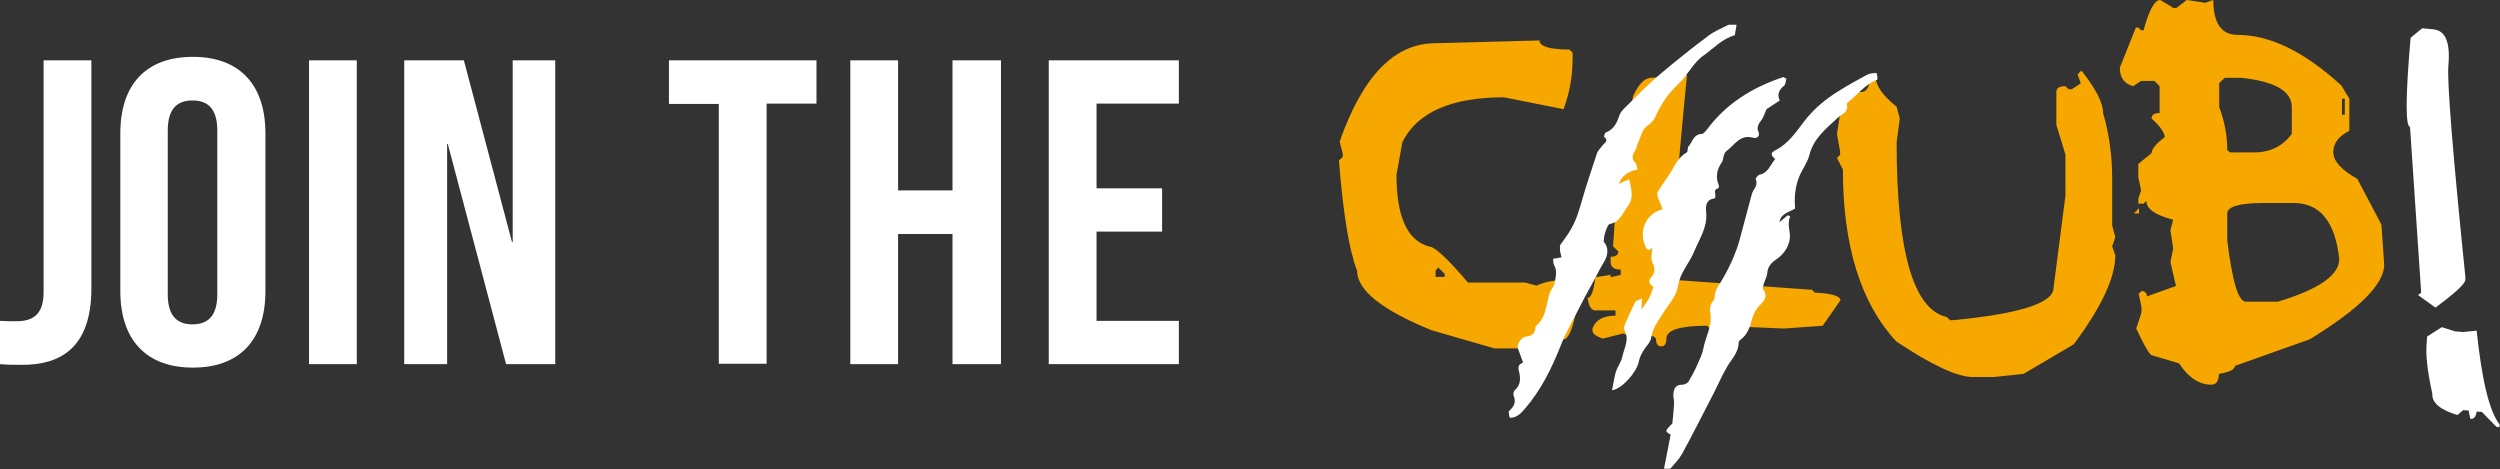 <svg id="Layer_1" xmlns="http://www.w3.org/2000/svg" viewBox="0 0 716.8 134.5"><rect x="0" y="0" width="716.8" height="134.5" fill="#333333" stroke="none"/><style>.st0{fill:#FFFFFF;} .st1{fill:#F7A800;} .st2{fill-rule:evenodd;clip-rule:evenodd;fill:#FFFFFF;}</style><path class="st0" d="M0 92c1.5.1 3.2.1 4.7.1 4.4 0 7.8-1.6 7.8-8.3V17.3h13.7v65.4c0 17.4-9.3 21.9-19.7 21.9-2.5 0-4.4 0-6.6-.2V92zM34.5 38.2c0-13.9 7.3-21.9 20.8-21.9 13.4 0 20.8 8 20.8 21.9v45.3c0 13.9-7.3 21.9-20.8 21.9-13.4 0-20.8-8-20.8-21.9V38.2zm13.6 46.2c0 6.2 2.7 8.6 7.1 8.6 4.4 0 7.1-2.4 7.1-8.6v-47c0-6.2-2.7-8.6-7.1-8.6-4.4 0-7.1 2.4-7.1 8.6v47zM88.6 17.3h13.7v87.1H88.6V17.3zM128.4 41.3h-.2v63.1h-12.3V17.3H133l13.8 52.1h.2V17.3h12.2v87.1h-14.1l-16.7-63.1zM191.8 17.3h42.3v12.4h-14.3v74.6h-13.7V29.8h-14.3V17.3zM257.5 104.4h-13.7V17.3h13.7v37.3h15.6V17.3H287v87.1h-13.9V67.1h-15.6v37.3zM314.4 54h18.8v12.4h-18.8V92H338v12.4h-37.3V17.3H338v12.4h-23.6V54z"/><path class="st1" d="M441.4 11.6c0 1.7 2.9 2.6 8.6 2.6l.9.9v1.7c0 5.1-.9 9.9-2.6 14.5l-17.1-3.4c-15.1 0-24.8 4.3-29.1 12.8l-1.7 9.4c0 12.1 3.1 18.9 9.4 20.6 1.5 0 5.2 3.4 11.1 10.3h16.3l3.4.9c2.2-1.1 5.4-1.7 9.4-1.7h3.4c-1.5 11.4-3.2 17.1-5.1 17.1l-2.6-.8-3.5 4.3-4.3-.9h-9.4l-18-5.2c-14.3-5.8-21.4-11.5-21.4-17.1-2.3-5.9-4-16.4-5.2-31.6l1.1-1v-.9l-.9-3.5c6.6-18.8 15.7-28.2 27.4-28.2l29.9-.8zm-29 65.1l-.8.9v1.8h2.6v-.9l-1.8-1.8zM480 18.6c.2 1 1.5 2 3.7 3-3 29.9-4.4 49.5-4.4 58.6l40.3 2.9.7.8c4.9.2 7.4 1 7.4 2.2l-5.1 7.3-11.1.8-18.3-.8-3 .8-.7-.8c-7.8 0-11.7 1.2-11.7 3.7 0 1.5-.5 2.2-1.5 2.2s-1.5-.7-1.5-2.2l-.7-.7h-.7l-4.4.7-3.6-1.5-5.9 1.5c-1.9-.7-2.9-1.5-2.9-2.2v-.7c.9-2.5 3.1-3.7 6.6-3.7V89h-5.8c-1.1 0-1.9-1.2-2.2-3.6 1 0 1.8-2 2.2-5.9l4.4-.7v.7l2.9-.7v-1.5c-1.9 0-2.9-.7-2.9-2.2v-1.5c1.5 0 2.2-.5 2.2-1.5l-1.5-1.5 1.5-22 .7-.7-1.5-1.5v-.7c1-.7 2.7-6.8 5.1-18.3 1.6-3.4 3.3-5.1 5.2-5.1 2.1.1 4.2-1.2 6.5-3.7zM597 20.5c4 5.1 6 9.1 6 11.9 1.7 5.9 2.6 12.1 2.6 18.6v13.6l.9 3.4-.9 2.6.9 2.6c0 6.4-4 14.9-11.9 25.5l-14.4 8.5-8.5.9h-6c-4.5 0-11.8-3.4-22-10.2-10.2-11-15.3-27.4-15.3-49.3l-1.7-3.3.9-.9v-.9l-.9-5.1 1.7-11.1v-.9h5.1c1.7 0 2.6-1.4 2.6-4.3h1.7c0 2.4 2 5.3 6 8.5l.9 3.4-.9 6.8c0 31.3 4.8 48 14.4 50.1l.9.9h.8c19.2-1.8 28.9-4.9 28.9-9.3l3.4-26.4V44.3l-2.6-8.5v-9.4c0-1.1.8-1.7 2.6-1.7l.9.9h.9l2.6-1.7-.9-2.6.9-.9h.4zM619.4 0l3.8 2.3h.8l3-2.3 5.3.8 2.3-.8c0 6.6 2.3 10 6.9 10 9.3 0 19.2 4.8 29.8 14.5l2.3 3.8v9.2c-3.1 1.6-4.6 3.6-4.6 6.1 0 2.6 2.3 5.1 6.9 7.7l6.9 13.1.8 11.5c0 5.5-7.1 12.7-21.4 21.4l-21.4 7.6c0 1-1.5 1.8-4.6 2.3 0 2.1-.8 3.1-2.2 3.1-3.4 0-6.5-2-9.2-6.1l-7.7-2.3c-.7 0-2.2-2.6-4.6-7.7l1.5-4.6V88l-.8-3.8.8-.7h.7l.8.7v.8l8.4-3-1.6-6.9.8-3.8-.8-5.3.8-3c-5.1-1.3-7.7-3.1-7.7-5.4l-.8.8h-1.5v-1.5l.8-2.3-.8-3.8V47l3.8-3.1c0-1.2 1.3-2.7 3.8-4.6-.2-1.5-1.5-3.3-3.8-5.3 0-1.1.8-1.6 2.3-1.6v-7.7l-1.5-1.5h-3.8l-2.3 1.5c-2.6-.7-3.8-2.5-3.8-5.3l4.6-11.5h.7l.8.8h.7c1.6-5.9 3.2-8.7 4.8-8.7zm-6.1 59.7v1.5h-1.5l1.5-1.5zm23-35.9v6.9c1.5 4 2.3 8.1 2.3 12.3l.8.7h6.9c4.6 0 8.2-1.8 10.8-5.3v-7.7c0-4.6-4.9-7.4-14.6-8.4h-4.6l-1.6 1.5zm2.3 37.4v7.7c1.4 11.7 3.2 17.6 5.3 17.6h9.2c11.7-3.5 17.6-7.6 17.6-12.2-1.1-10.7-5.5-16.1-13.1-16.1h-8.4c-7 0-10.6 1-10.6 3zm32.9-32.9v4.6h.8v-4.6h-.8z"/><path class="st0" d="M694.5 8.1l3.1.3c3.6.3 5 3.8 4.4 10.4-.4 4.5 1.2 24.7 4.9 60.9l-.1.8c-.4 1.3-3.3 3.8-8.5 7.7l-5-3.6.9-.7-3.2-47.5c-1.3-.2-1.3-8.4.1-24.8l.1-.8 3.3-2.7zm5.6 85.7l3.8 1.2 2.3.2 3.9-.4c1.5 14.3 3.7 23.3 6.6 26.9l-.1.8-.8-.1-4.2-4.3-1.5-.1c-.2 1.5-.8 2.2-1.8 2.1l-.5-2.4-1.6-.1-1.6 1.4c-5-1.5-7.4-3.6-7.2-6.1-1.4-6.4-2-11.4-1.6-14.8l.1-1.6 4.2-2.7z"/><g><path class="st2" d="M538.3 22.8c-3.4 1.3-5.6 4.2-8.3 6.4-.2.2-.5.5-.5.7.6 2.3-1.3 2.7-2.5 3.8-3.3 3.1-7 5.9-8.2 10.7-.5 2-1.8 3.8-2.7 5.7-1.4 3.1-1.7 6.4-1.4 9.7-1.8 1.1-4.1 1.4-4.5 3.9.8-.7 1.6-1.3 2.4-2 .2.1.5.2.7.4-1.1 2.3.3 4.6-.2 6.8-.5 2.4-2 4.3-4 5.6-1.4 1-2.3 2.1-2.4 3.9-.1 1-.7 2-1 3-.1.5-.4 1.2-.2 1.5 1.6 2.2.1 3.6-1.2 4.9-.9 1-1.5 2.1-1.9 3.5-.6 2.3-1.3 4.7-3.5 6.2-.2.2-.4.5-.4.7 0 3-2.2 4.9-3.5 7.3-1.6 2.8-2.8 5.7-4.3 8.5-2.8 5.4-5.5 10.8-8.4 16.1-.9 1.6-2.2 2.9-3.4 4.3h-1.8c.6-3.2 1.3-6.4 1.9-9.8-1.6-.9-1.6-1 0-2.7.2-.2.4-.3.5-.5.2-1.9.4-3.9.5-5.8 0-.9-.3-1.8-.2-2.7.1-1.5.7-2.6 2.5-2.6.7 0 1.6-.4 1.9-1 .9-1.5 1.7-3 2.4-4.6.7-1.6 1.5-3.2 1.8-4.8.6-3.4 2.6-6.4 2-10-.2-1.2-.2-2.5.8-3.6.5-.5.4-1.6.6-2.4.2-.6.4-1.1.7-1.6 3-4.7 5.4-9.7 6.7-15.1 1-3.9 2.1-7.7 3.1-11.6.4-1.4 1.9-2.4 1.1-4.2-.1-.2.6-1.2 1.1-1.3 2.5-.5 3.1-2.9 4.5-4.5-1.1-.9-1.6-1.7 0-2.5 3.7-1.8 5.9-5.2 8.3-8.3 2.8-3.7 6.3-6.5 10.2-8.9 2.6-1.6 5.3-3.1 7.9-4.5.8-.4 1.7-.4 2.6-.5.3.7.3 1.3.3 1.9zM432.6 117.9c1.4-1.2 2.2-2.5 1.4-4.4-.2-.4 0-1.3.3-1.6 1.8-1.5 1.7-3.6 1.2-5.5-.3-1.3-.1-2 1.2-2.4-.5-1.5-1-2.8-1.5-4.1-.4-1.2 1-3.2 2.3-3.4 1.6-.1 2.6-.8 2.7-2.5 0-.2.1-.5.2-.6 3.1-2.4 2.8-6.3 4-9.5.3-.9 1.1-1.7 1.3-2.6.3-1.7.9-3.5-.1-5.3-.3-.5-.2-1.1-.3-1.8.8-.1 1.5-.3 2.4-.4-.1-.7-.3-1.2-.4-1.8 0-.7-.2-1.5.2-2 3.3-4.3 4.4-6.7 5.8-11.6 1.4-4.9 3-9.7 4.6-14.5.3-.8 1-1.4 1.5-2.1.5-.8 2-1.3.6-2.5-.2-.1.1-1.2.4-1.3 2.3-.9 3.2-2.7 3.9-4.9.4-1.2 1.7-2.3 2.7-3.3 3-3 6-6 9.3-8.8 4.4-3.7 8.9-7.3 13.6-10.8 1.7-1.3 3.8-2.1 5.7-3.1h2.3c-.2 1-.3 2.1-.5 3-3.6 1-6 3.7-8.8 5.7-3.1 2.1-4.6 5.6-7.2 8.1-2.8 2.6-4.9 5.5-6.5 9-.5 1.3-1.3 2.3-2.6 3.2-1.3.8-1.8 2.9-2.5 4.5-.4.8-.5 1.7-.9 2.4-.8 1.3-1.3 2.4 0 3.7.4.4.4 1.2.6 1.9-2.6.5-4.4 1.7-5.4 4.1 1-.4 2-.9 3-1.3.6 2.8 1.5 5.4-.5 7.9-1.4 1.8-2.1 4.4-5 4.9-.6.1-1.1 1.7-1.4 2.6-.3.8-.3 1.6-.4 2.5 1.4 1.5 1.4 3.7.1 5.8-.9 1.4-1.6 2.9-2.4 4.4-1.4 2.6-2.9 5.2-4.2 7.8-2 4-4.3 7.8-5.9 12-2.6 6.5-5.6 12.6-10.2 17.9-1.1 1.3-2.3 2.6-4.3 2.6-.3-.7-.3-1.3-.3-1.9zM512.2 22.5c-.2.7-.2 1.7-.7 2.1-1.5 1.2-2 2.6-1.2 4.2-1.4.9-2.7 1.8-3.8 2.5-.5 1.1-.8 2.1-1.3 2.9-.8 1.1-1.7 2.1-1 3.7.5 1.1-.5 1.9-1.5 1.6-3.9-1.1-5.4 2.2-7.8 3.9-.4.3-.5.9-.7 1.4-.2.6-.2 1.3-.5 1.7-1.4 2-1.9 4.2-.9 6.6.1.2 0 .8-.1.9-1.9.4-.3 1.9-1.1 2.9-2.2.2-2.7 1.9-2.4 4 .4 4.2-1.9 7.5-3.4 11.1-1.4 3.5-4.1 6.1-4.7 10.1-.4 2.8-2.8 5.3-4.4 7.9-1.4 2.2-2.9 4.2-3.3 6.9-.2 1.4-1.7 2.6-2.4 4-.5.8-.9 1.7-1.1 2.7-.6 3.1-4.8 7.9-7.7 8.3.4-1.9.6-3.6 1.1-5.3.5-1.5 1.6-2.9 1.9-4.5.5-2.4 2.1-4.9.5-7.5-.3-.4.1-1.3.3-1.9.9-2 1.8-4 2.8-6 .2-.5 1-.6 2-1.2-.1 1.5-.1 2.3-.2 3.3.8-1.1 1.5-2.1 2.1-3.1.6-1.1.9-2.2 1.4-3.4-1.1-.8-1.8-1.5-.5-3 .9-1 1-2.4.2-4-.6-1.2-.1-3-.1-4.3-.9 1-1.5.9-2.1-.8-1.7-4.2.4-9 5.1-10.2-.4-1.1-.9-2.2-1.3-3.3-.2-.5-.3-1.3-.1-1.7 1.2-2 2.7-3.9 3.9-5.9 1.2-2.1 2.2-4.1 4.4-5.4.4-.2.2-1.3.5-1.7 1.2-1.3 1.4-3.5 3.8-3.6.6 0 1.2-.9 1.7-1.5 5.4-7.2 12.7-11.7 21.1-14.6.3-.1.6-.2.9-.2-.1.2 0 .3.6.4z"/></g></svg>
